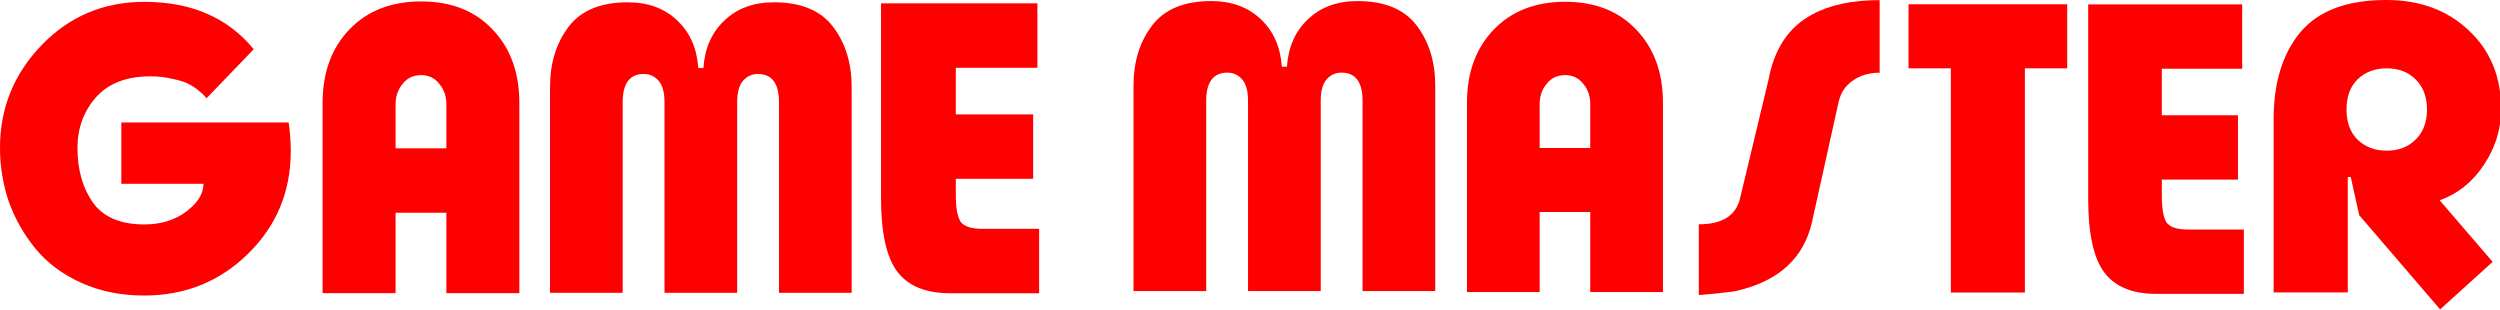 <svg height="152.3" viewBox="0 0 984.008 121.84" width="1230.011" xmlns="http://www.w3.org/2000/svg"><g fill="#f00"><path d="m6.404 63.363q0-23.555 16.371-40.595 16.371-17.04 40.26-17.04 27.731 0 42.933 18.71l-18.543 19.378q-.167-.334-.668-.835-.501-.668-2.339-2.172-1.671-1.504-4.009-2.673-2.172-1.169-6.348-2.005-4.009-1.002-8.687-1.002-14.033 0-21.383 8.353-7.183 8.353-7.183 19.88 0 12.863 6.014 21.55 6.181 8.687 20.214 8.687 9.689 0 16.371-5.012 6.849-5.179 6.849-11.026h-32.242v-24.223h65.653q.835 5.346.835 11.36 0 24.056-16.873 40.595-16.706 16.371-40.595 16.371-13.699 0-24.724-5.012-11.026-5.012-17.875-13.364-6.849-8.353-10.525-18.543-3.508-10.357-3.508-21.383z" transform="matrix(1.003 0 0 .997 -6.426 -4.978)"/><path d="m161.481 63.626h19.912v-17.904q-.167-4.518-2.845-7.697-2.677-3.346-7.028-3.346-4.518 0-7.195 3.346-2.677 3.179-2.845 7.697zm-18.071-47.018q10.541-11.043 28.11-11.043 17.569 0 27.943 11.043 10.541 11.043 10.541 29.114v75.128h-28.612v-31.792h-19.912v31.792h-28.612v-75.128q0-18.071 10.541-29.114z" transform="matrix(1.004 0 0 .996 -6.426 -4.978)"/><path d="m280.999 31.805h1.993q.831-11.794 8.306-18.771 7.475-7.143 19.435-7.143 15.947 0 23.256 9.635 7.309 9.635 7.309 23.754v81.064h-28.572v-75.084q0-11.13-8.306-11.13-3.488 0-5.814 2.658-2.326 2.658-2.326 8.472v75.084h-28.572v-75.084q0-5.814-2.326-8.472-2.326-2.658-5.814-2.658-8.306 0-8.306 11.13v75.084h-28.572v-81.064q0-14.12 7.309-23.754 7.309-9.635 23.256-9.635 11.96 0 19.435 7.143 7.475 6.977 8.306 18.771z" transform="matrix(1.001 0 0 .999 -6.426 -4.978)"/><path d="m413.77 120.884h-34.838q-14.404 0-20.769-8.542-6.365-8.542-6.365-28.976v-77.045h61.301v25.458h-31.991v18.424h30.316v25.458h-30.316v6.365q0 7.537 1.842 10.552 2.01 2.847 8.542 2.847h22.276z" transform="matrix(1.004 0 0 .996 -6.426 -4.978)"/><path d="m509.943 31.309h1.992q.83-11.786 8.3-18.759 7.47-7.138 19.423-7.138 15.936 0 23.241 9.628 7.304 9.628 7.304 23.739v81.01h-28.553v-75.034q0-11.122-8.3-11.122-3.486 0-5.81 2.656-2.324 2.656-2.324 8.466v75.034h-28.553v-75.034q0-5.81-2.324-8.466-2.324-2.656-5.81-2.656-8.3 0-8.3 11.122v75.034h-28.553v-81.01q0-14.11 7.304-23.739 7.304-9.628 23.241-9.628 11.952 0 19.423 7.138 7.47 6.972 8.3 18.759z" transform="matrix(1.002 0 0 .998 -6.426 -4.978)"/><path d="m609.394 63.476h19.813v-17.815q-.167-4.495-2.83-7.659-2.664-3.33-6.993-3.33-4.495 0-7.159 3.33-2.664 3.163-2.83 7.659zm-17.981-46.785q10.489-10.989 27.971-10.989 17.482 0 27.805 10.989 10.489 10.989 10.489 28.97v74.756h-28.47v-31.634h-19.813v31.634h-28.47v-74.756q0-17.981 10.489-28.97z" transform="matrix(1.005 0 0 .996 -6.426 -4.978)"/><path d="m670.393 121.859v-27.936q13.8 0 16.156-10.434l11.107-46.953q3.366-18.344 16.997-25.749 10.266-5.722 26.422-5.722v28.778q-6.227 0-10.602 3.198-4.376 3.029-5.554 8.919l-10.266 46.953q-4.712 21.373-28.946 27.263-1.851.505-5.722.841-3.702.505-6.563.673-2.861.337-3.029.168z" transform="matrix(1.007 0 0 .993 -6.426 -4.978)"/><path d="m772.737 31.941h-16.622v-25.265h62.331v25.265h-16.622v88.426h-29.088z" transform="matrix(1.002 0 0 .998 -6.426 -4.978)"/><path d="m892.289 120.284h-34.546q-14.283 0-20.595-8.47-6.311-8.47-6.311-28.733v-76.4h60.787v25.245h-31.722v18.269h30.062v25.245h-30.062v6.311q0 7.474 1.827 10.463 1.993 2.823 8.47 2.823h22.089z" transform="matrix(.997 0 0 1.003 -6.426 -4.978)"/><path d="m935.957 89.585-3.338-15.02h-1.168v45.395h-29.206v-68.259q0-21.362 10.514-34.046 10.681-12.684 33.879-12.684 19.86 0 32.544 12.016 12.684 11.849 12.684 30.875 0 11.849-6.843 22.03-6.676 10.014-17.357 13.852l20.861 24.199-20.695 18.692zm-.668-53.405q-4.339 4.339-4.339 11.849 0 7.51 4.339 11.849 4.506 4.339 11.516 4.339 7.009 0 11.349-4.339 4.506-4.339 4.506-11.849 0-7.51-4.506-11.849-4.339-4.339-11.349-4.339-7.009 0-11.516 4.339z" transform="matrix(.999 0 0 1.001 -6.426 -4.978)"/></g></svg>